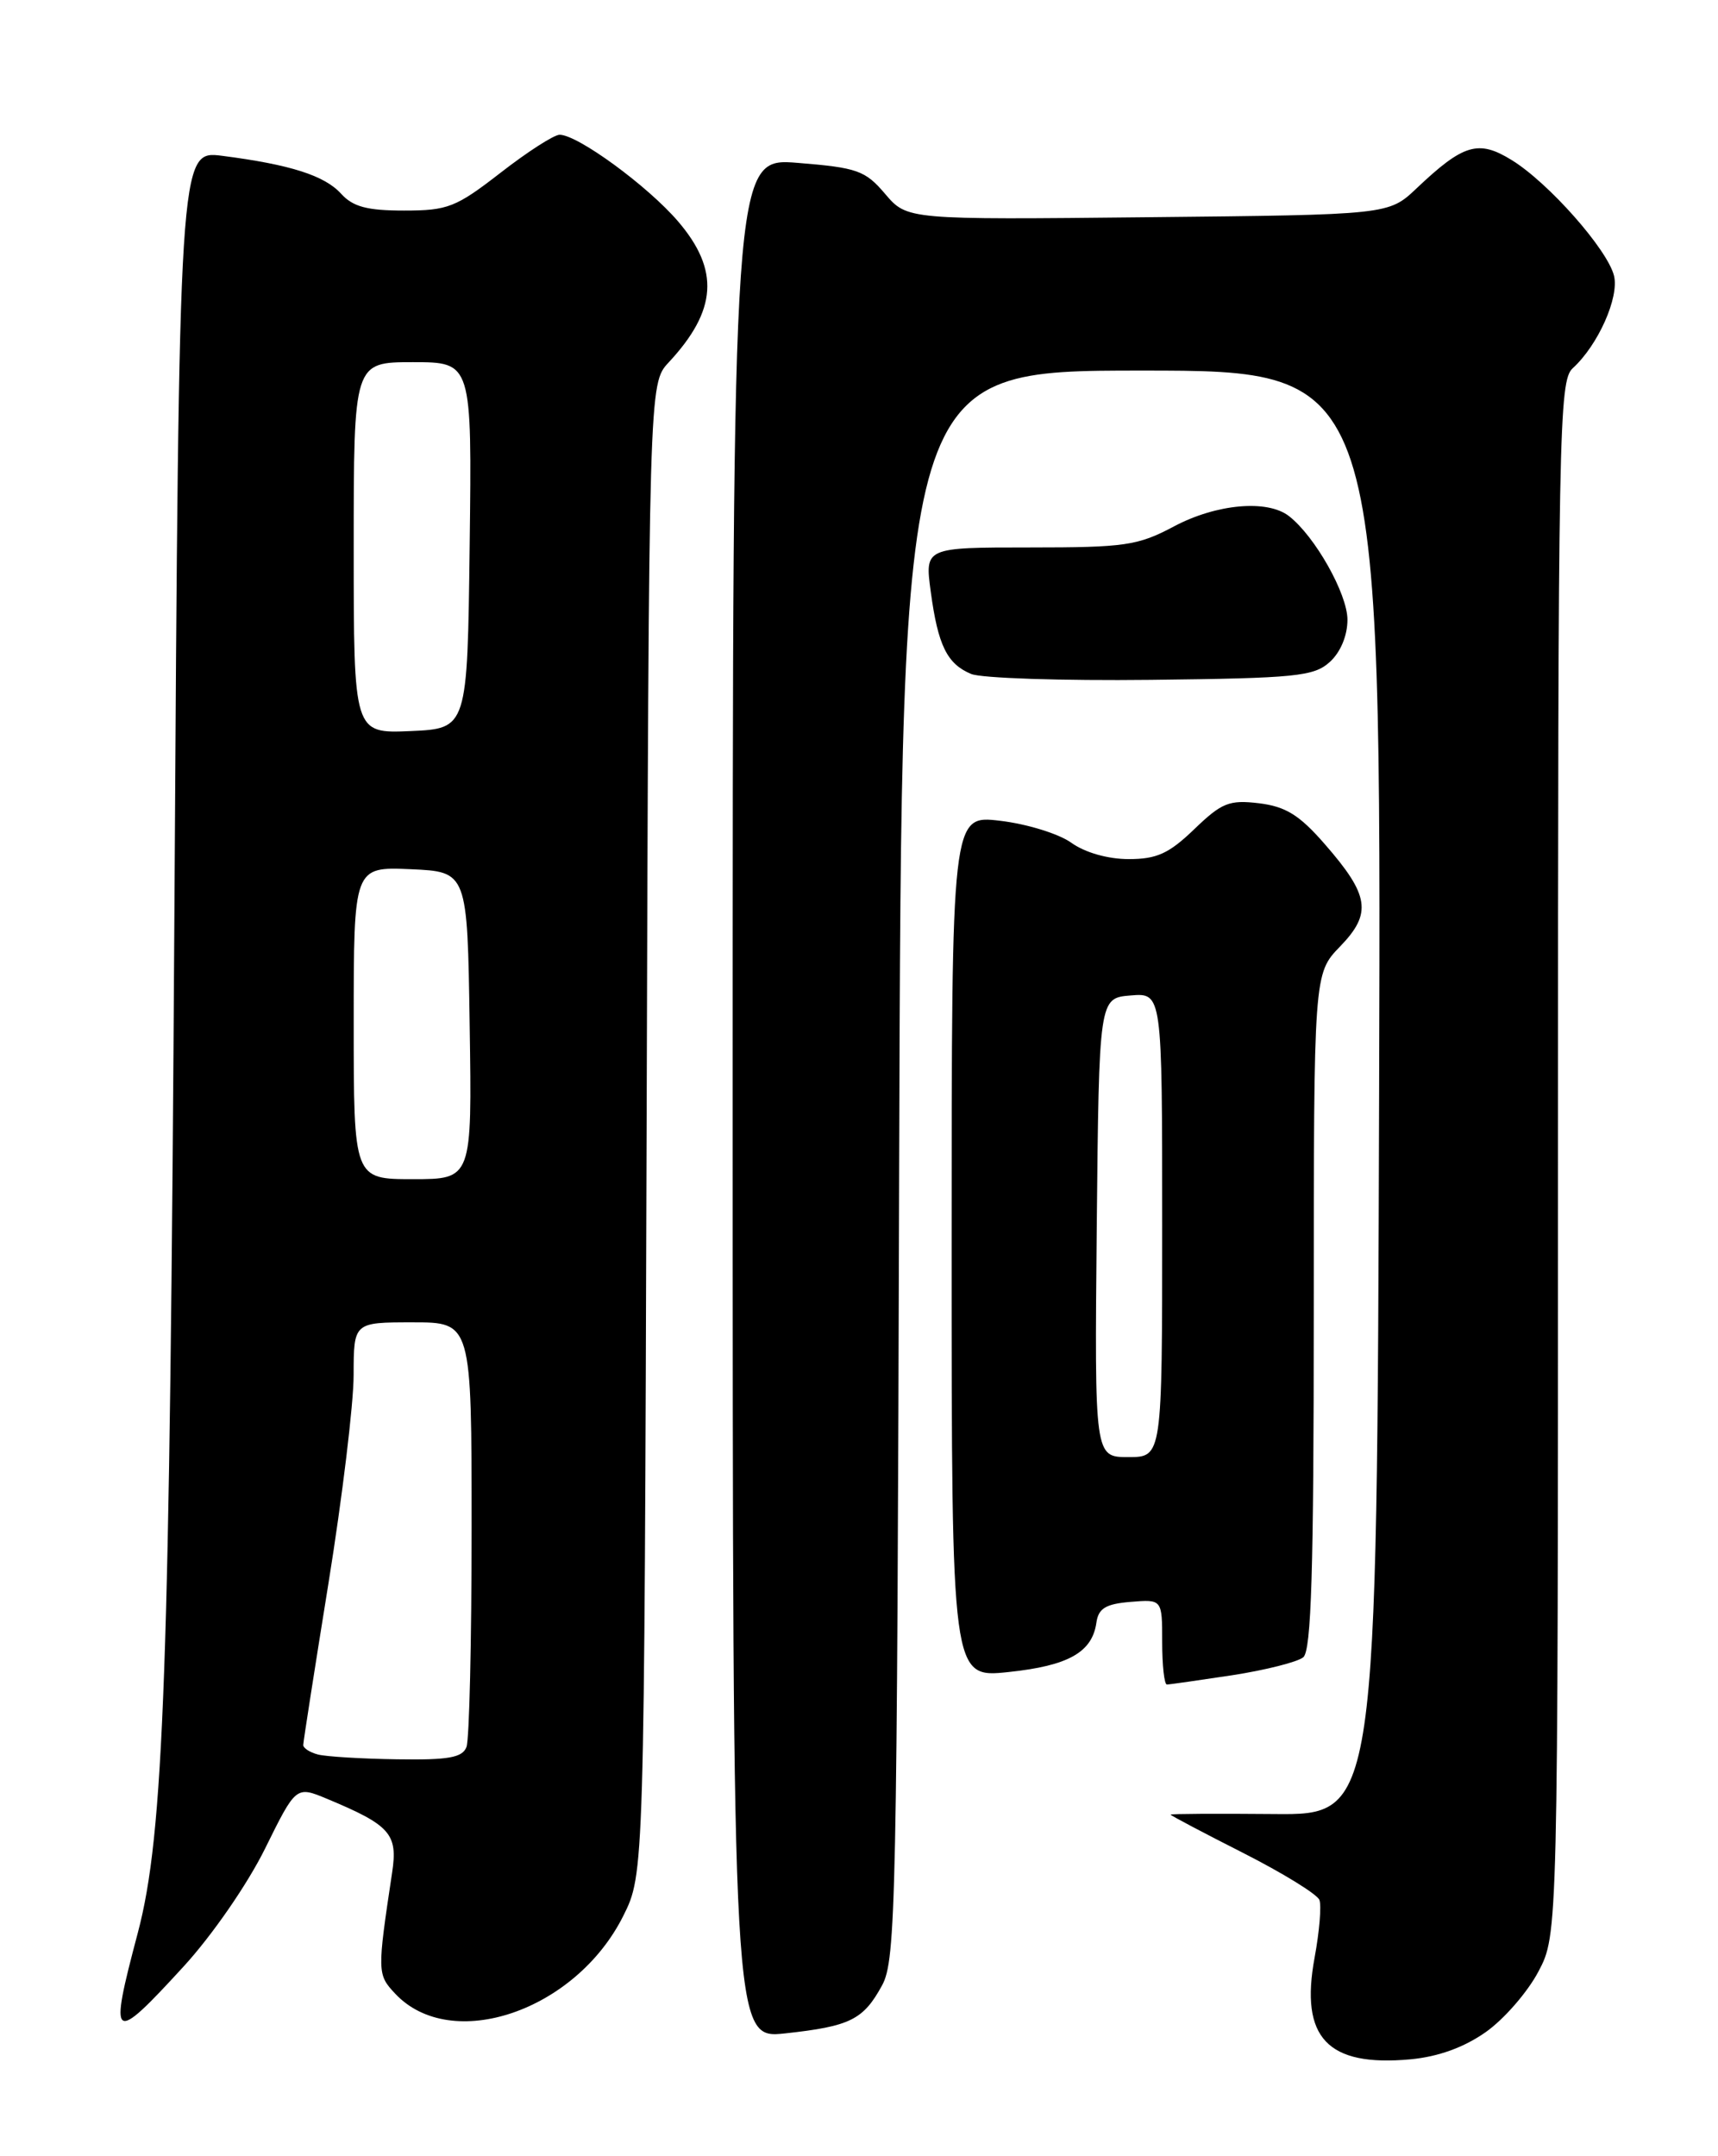 <?xml version="1.0" encoding="UTF-8" standalone="no"?>
<!DOCTYPE svg PUBLIC "-//W3C//DTD SVG 1.1//EN" "http://www.w3.org/Graphics/SVG/1.1/DTD/svg11.dtd" >
<svg xmlns="http://www.w3.org/2000/svg" xmlns:xlink="http://www.w3.org/1999/xlink" version="1.1" viewBox="0 0 204 256">
 <g >
 <path fill="currentColor"
d=" M 176.42 241.27 C 178.58 239.75 181.39 236.52 182.67 234.09 C 185.00 229.69 185.00 229.69 185.00 137.50 C 185.00 50.97 185.11 45.21 186.75 43.72 C 189.76 40.98 192.29 35.30 191.65 32.73 C 190.86 29.60 183.88 21.70 179.51 19.01 C 175.55 16.56 173.77 17.09 168.20 22.37 C 164.89 25.50 164.89 25.50 136.31 25.79 C 107.72 26.09 107.72 26.09 105.11 23.03 C 102.74 20.24 101.80 19.91 94.75 19.34 C 87.00 18.71 87.00 18.71 87.00 130.40 C 87.00 242.10 87.00 242.10 93.25 241.42 C 100.95 240.58 102.51 239.81 104.74 235.72 C 106.38 232.72 106.52 226.03 106.77 138.25 C 107.05 44.00 107.05 44.00 135.53 44.00 C 164.01 44.00 164.01 44.00 163.76 129.75 C 163.50 215.50 163.50 215.50 151.25 215.38 C 144.51 215.32 139.00 215.35 139.00 215.45 C 139.00 215.55 142.87 217.59 147.60 219.99 C 152.33 222.39 156.41 224.90 156.67 225.58 C 156.93 226.25 156.67 229.33 156.10 232.42 C 154.34 241.94 157.61 245.41 167.49 244.50 C 170.79 244.19 173.83 243.09 176.42 241.27 Z  M 21.81 233.47 C 25.20 229.77 29.39 223.70 31.47 219.49 C 35.15 212.04 35.15 212.04 38.83 213.57 C 46.36 216.71 47.26 217.74 46.56 222.34 C 44.78 234.16 44.79 234.43 46.92 236.70 C 53.58 243.80 68.35 238.77 74.00 227.49 C 76.50 222.50 76.50 222.50 76.78 134.03 C 77.05 45.55 77.05 45.55 79.40 43.03 C 85.15 36.85 85.47 32.07 80.51 26.28 C 76.91 22.08 68.60 16.00 66.45 16.00 C 65.78 16.00 62.63 18.03 59.45 20.50 C 54.14 24.62 53.18 25.00 47.98 25.00 C 43.58 25.00 41.91 24.55 40.50 23.00 C 38.54 20.84 34.47 19.54 26.38 18.50 C 21.26 17.85 21.26 17.85 20.71 108.17 C 20.15 198.67 19.47 217.76 16.36 229.50 C 12.90 242.54 13.26 242.80 21.81 233.47 Z  M 146.31 198.90 C 150.26 198.29 154.06 197.33 154.75 196.77 C 155.71 195.99 156.00 186.53 156.00 155.68 C 156.00 115.60 156.00 115.60 159.13 112.37 C 162.94 108.43 162.62 106.30 157.27 100.18 C 154.29 96.76 152.66 95.76 149.50 95.37 C 145.96 94.95 145.08 95.30 141.82 98.44 C 138.81 101.34 137.37 102.00 134.03 102.00 C 131.56 102.00 128.84 101.23 127.21 100.06 C 125.72 98.99 121.91 97.82 118.75 97.45 C 113.00 96.77 113.00 96.77 113.00 148.00 C 113.00 199.23 113.00 199.23 119.75 198.52 C 126.87 197.77 129.69 196.18 130.19 192.65 C 130.43 190.96 131.30 190.43 134.25 190.19 C 138.00 189.88 138.00 189.88 138.00 194.94 C 138.00 197.72 138.25 200.00 138.56 200.00 C 138.87 200.00 142.35 199.50 146.31 198.90 Z  M 157.90 78.60 C 159.18 77.44 160.00 75.47 160.00 73.58 C 160.00 70.52 156.15 63.68 153.06 61.28 C 150.50 59.28 144.44 59.82 139.40 62.50 C 135.11 64.78 133.61 65.00 122.26 65.00 C 109.81 65.00 109.81 65.00 110.52 70.25 C 111.38 76.64 112.46 78.83 115.32 80.02 C 116.52 80.52 126.12 80.84 136.65 80.72 C 153.90 80.52 156.00 80.31 157.90 78.60 Z  M 37.75 208.31 C 36.79 208.06 36.00 207.55 36.01 207.18 C 36.01 206.80 37.36 198.18 39.00 188.00 C 40.64 177.82 41.99 166.69 41.99 163.25 C 42.00 157.00 42.00 157.00 49.00 157.00 C 56.00 157.00 56.00 157.00 56.00 181.42 C 56.00 194.85 55.73 206.55 55.39 207.42 C 54.91 208.68 53.26 208.98 47.14 208.88 C 42.94 208.82 38.71 208.56 37.75 208.31 Z  M 42.00 121.45 C 42.00 102.91 42.00 102.91 48.75 103.20 C 55.50 103.50 55.50 103.50 55.77 121.75 C 56.05 140.00 56.05 140.00 49.02 140.00 C 42.00 140.00 42.00 140.00 42.00 121.45 Z  M 42.00 65.05 C 42.00 43.00 42.00 43.00 49.02 43.00 C 56.04 43.00 56.04 43.00 55.77 64.75 C 55.50 86.50 55.50 86.50 48.75 86.80 C 42.00 87.09 42.00 87.09 42.00 65.05 Z  M 130.23 145.75 C 130.50 118.50 130.50 118.50 134.25 118.19 C 138.00 117.88 138.00 117.88 138.00 145.44 C 138.00 173.00 138.00 173.00 133.98 173.00 C 129.97 173.00 129.97 173.00 130.23 145.75 Z "/>
</g>
</svg>